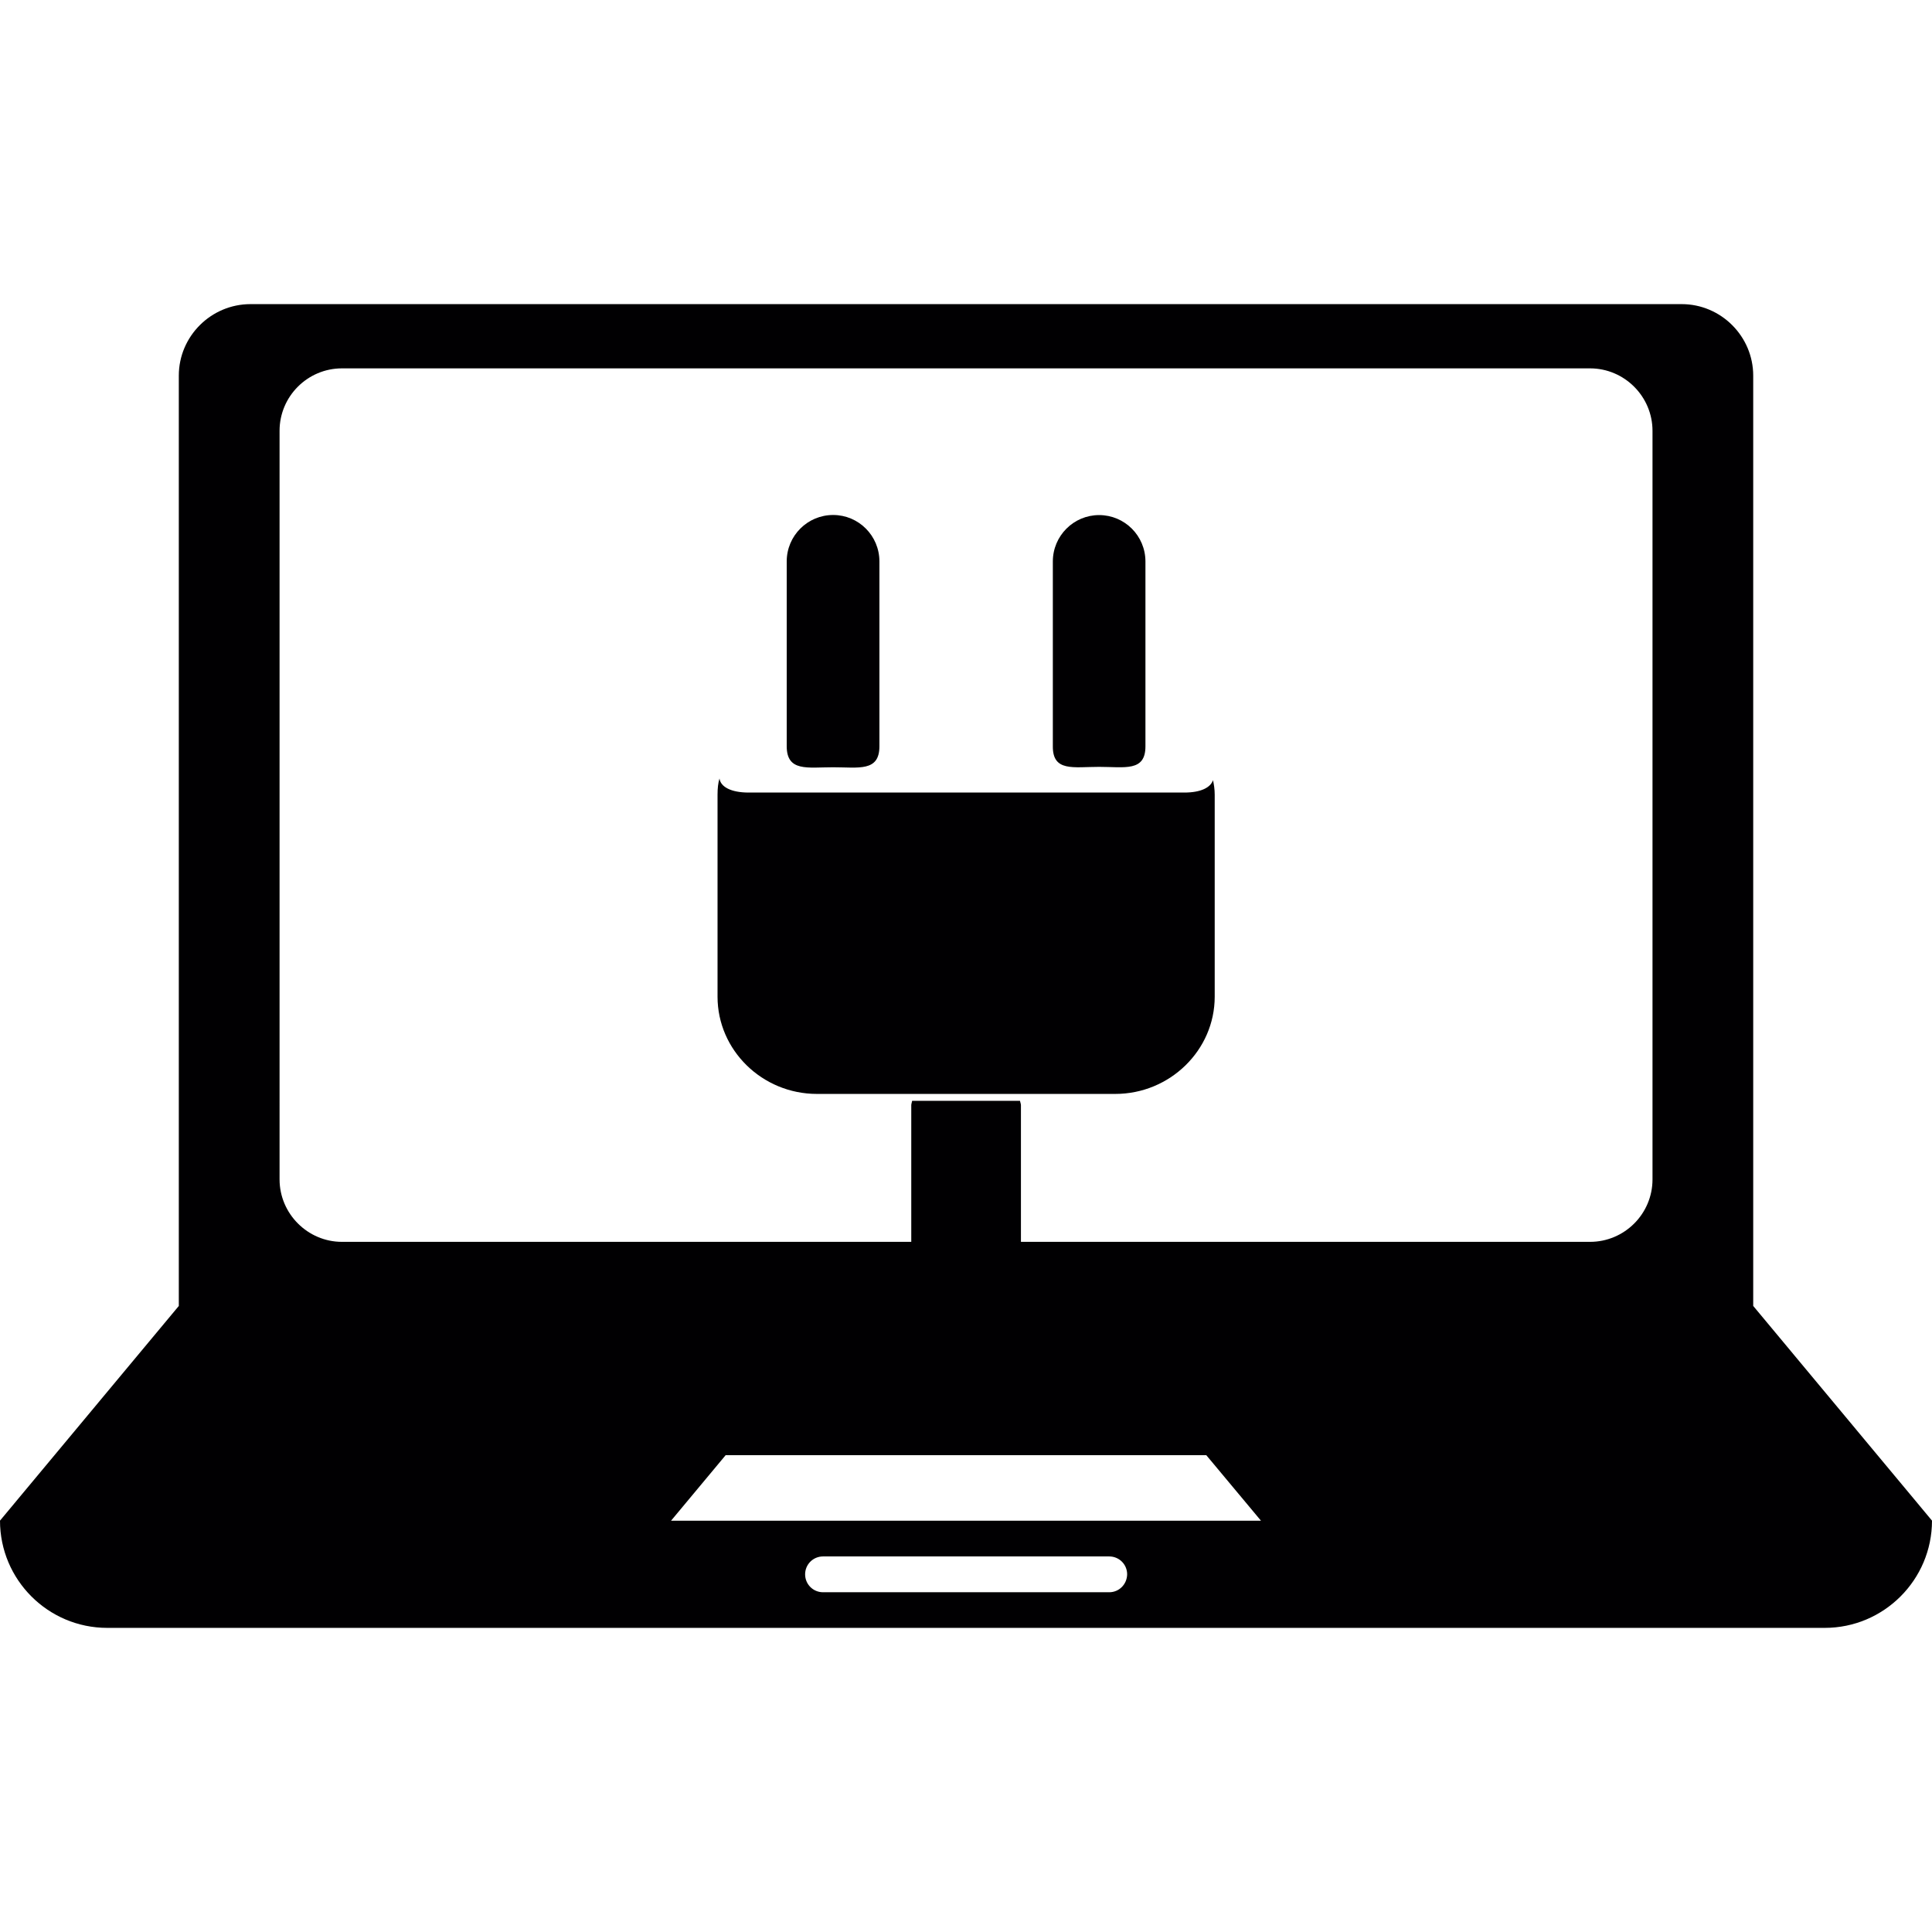 <?xml version="1.0" encoding="iso-8859-1"?>
<!-- Generator: Adobe Illustrator 18.1.1, SVG Export Plug-In . SVG Version: 6.00 Build 0)  -->
<svg version="1.1" id="Capa_1" xmlns="http://www.w3.org/2000/svg" xmlns:xlink="http://www.w3.org/1999/xlink" x="0px" y="0px"
	 viewBox="0 0 85.348 85.348" style="enable-background:new 0 0 85.348 85.348;" xml:space="preserve">
<g>
	<g>
		<path style="fill:#010002;" d="M77.45,57.691v-3.16V35.563V16.595c0-1.736-1.421-3.16-3.16-3.16H11.066
			c-1.739,0-3.167,1.417-3.167,3.16v18.968v18.968v3.16L0,67.175c0,2.613,2.122,4.738,4.738,4.738H80.61
			c2.613,0,4.738-2.126,4.738-4.738L77.45,57.691z M49.002,70.339H36.358c-0.437,0-0.791-0.351-0.791-0.791s0.354-0.791,0.791-0.791
			h12.644c0.437,0,0.791,0.351,0.791,0.791C49.785,69.988,49.438,70.339,49.002,70.339z M29.644,67.179l2.412-2.895h21.233
			l2.416,2.895H29.644z M73.001,52.101c0,1.525-1.242,2.759-2.759,2.759H45.101v-6.034c0-0.064-0.029-0.125-0.043-0.197h-4.763
			c-0.011,0.072-0.039,0.132-0.039,0.197v6.034H15.106c-1.514,0-2.756-1.245-2.756-2.759V19.032c0-1.525,1.242-2.759,2.756-2.759
			h55.136c1.517,0,2.759,1.242,2.759,2.759L73.001,52.101L73.001,52.101z"/>
		<path style="fill:#010002;" d="M36.805,33.895c1.127,0,2.044,0.208,2.044-0.927v-8.167c0-1.134-0.916-2.051-2.044-2.051
			c-1.131,0-2.051,0.916-2.051,2.051v8.167C34.758,34.103,35.674,33.895,36.805,33.895z"/>
		<path style="fill:#010002;" d="M48.554,33.877c1.131,0,2.047,0.225,2.047-0.905v-8.167c0-1.134-0.916-2.051-2.047-2.051
			c-1.124,0-2.044,0.916-2.044,2.051v8.167C46.504,34.103,47.42,33.877,48.554,33.877z"/>
		<path style="fill:#010002;" d="M52.319,35.012H33.076c-0.787,0-1.245-0.254-1.292-0.623c-0.061,0.204-0.086,0.433-0.086,0.719
			v8.922c0,2.366,1.976,4.295,4.391,4.295H49.27c2.409,0,4.391-1.929,4.391-4.295v-8.922c0-0.251-0.036-0.458-0.075-0.644
			C53.479,34.79,53.049,35.012,52.319,35.012z"/>
	</g>
</g>
<g>
</g>
<g>
</g>
<g>
</g>
<g>
</g>
<g>
</g>
<g>
</g>
<g>
</g>
<g>
</g>
<g>
</g>
<g>
</g>
<g>
</g>
<g>
</g>
<g>
</g>
<g>
</g>
<g>
</g>
</svg>
